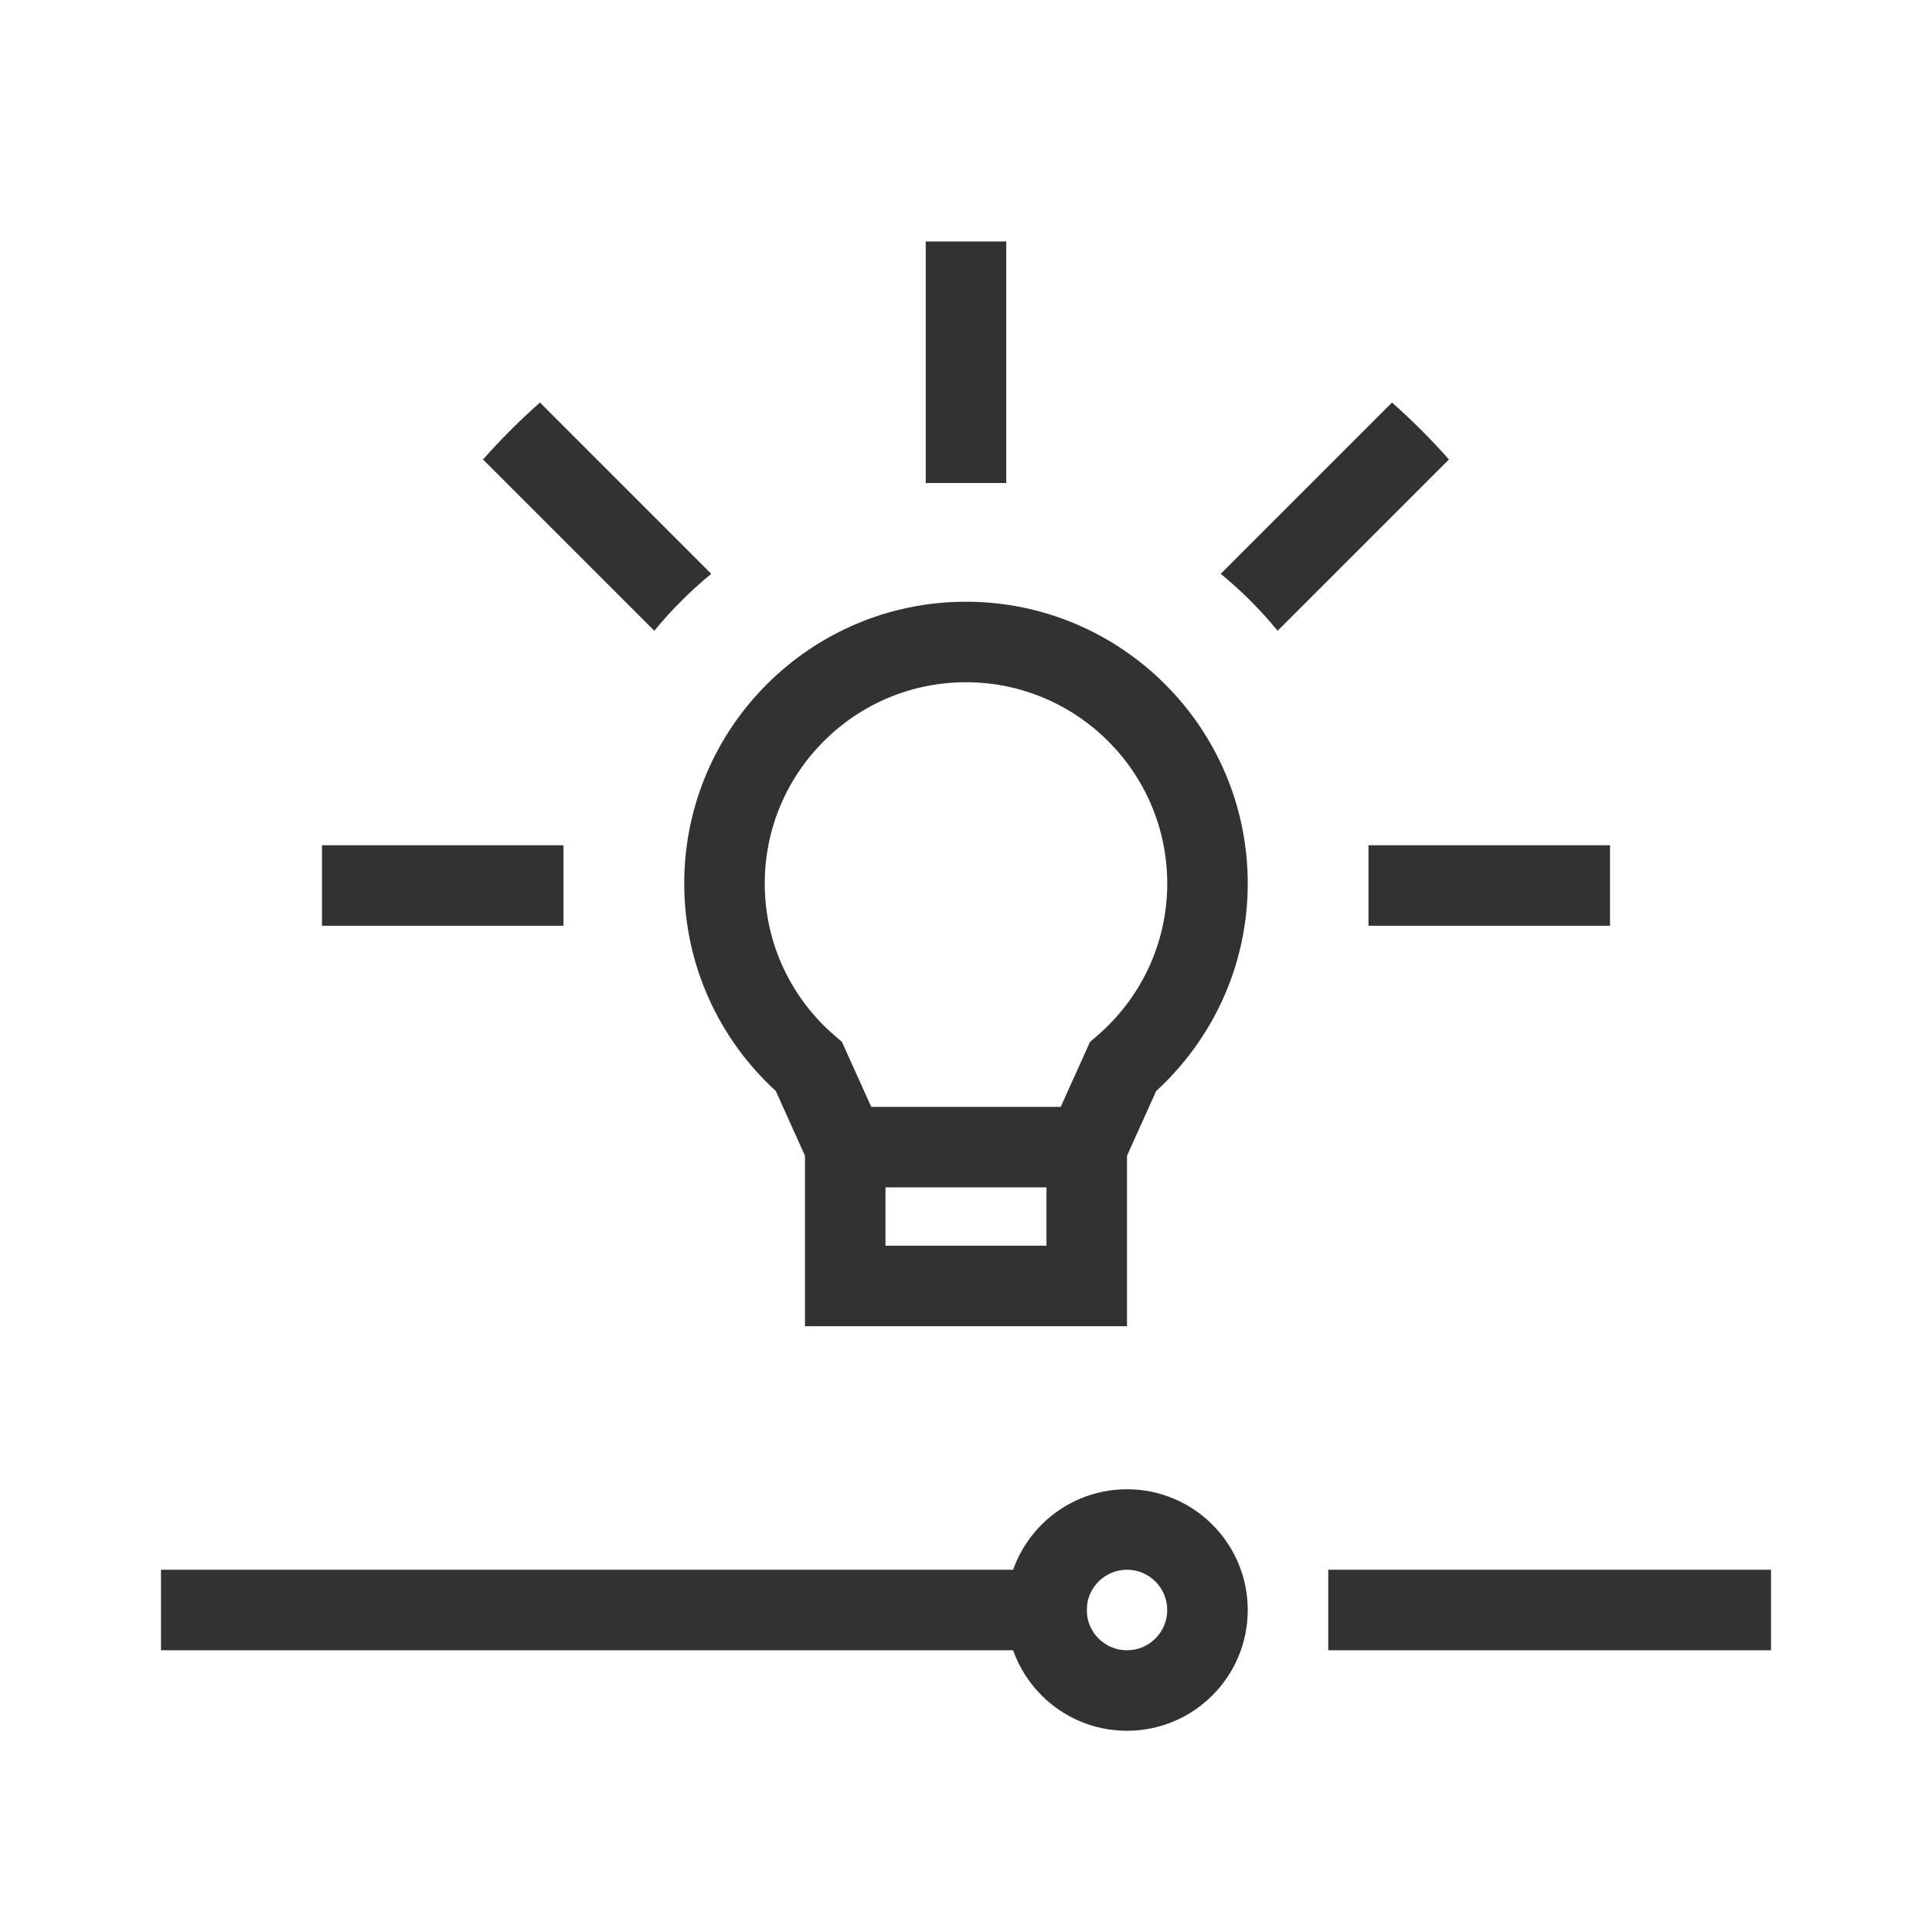 <svg width="64" height="64" viewBox="0 0 64 64" fill="none" xmlns="http://www.w3.org/2000/svg">
<path fill-rule="evenodd" clip-rule="evenodd" d="M22.666 29.266C22.666 24.117 26.85 19.933 31.999 19.933C37.149 19.933 41.333 24.117 41.333 29.266C41.333 31.994 40.158 34.439 38.3 36.141L37.333 38.286V43.933L26.666 43.933V38.286L25.699 36.141C23.841 34.439 22.666 31.994 22.666 29.266ZM29.333 39.333V41.266L34.666 41.266V39.333H29.333ZM35.138 36.666L36.108 34.514L36.334 34.321C37.763 33.095 38.666 31.289 38.666 29.266C38.666 25.59 35.676 22.6 31.999 22.6C28.322 22.6 25.333 25.59 25.333 29.266C25.333 31.289 26.236 33.095 27.665 34.321L27.891 34.514L28.861 36.666H35.138Z" fill="#333230"/>
<path fill-rule="evenodd" clip-rule="evenodd" d="M36 54.667H5.333V52H36V54.667Z" fill="#333230"/>
<path fill-rule="evenodd" clip-rule="evenodd" d="M58.667 54.667L44 54.667L44 52L58.667 52L58.667 54.667Z" fill="#333230"/>
<path fill-rule="evenodd" clip-rule="evenodd" d="M37.333 54.667C38.069 54.667 38.666 54.07 38.666 53.334C38.666 52.597 38.069 52 37.333 52C36.597 52 36 52.597 36 53.334C36 54.07 36.597 54.667 37.333 54.667ZM37.333 57.334C39.542 57.334 41.333 55.543 41.333 53.334C41.333 51.124 39.542 49.334 37.333 49.334C35.124 49.334 33.333 51.124 33.333 53.334C33.333 55.543 35.124 57.334 37.333 57.334Z" fill="#333230"/>
<path fill-rule="evenodd" clip-rule="evenodd" d="M53.333 30.667H45.333V28H53.333V30.667Z" fill="#333230"/>
<path fill-rule="evenodd" clip-rule="evenodd" d="M33.333 8L33.333 16L30.666 16L30.666 8L33.333 8Z" fill="#333230"/>
<path fill-rule="evenodd" clip-rule="evenodd" d="M18.666 30.667H10.666V28H18.666V30.667Z" fill="#333230"/>
<path fill-rule="evenodd" clip-rule="evenodd" d="M47.998 15.221C47.409 14.554 46.779 13.924 46.112 13.335L40.438 19.009C41.127 19.574 41.759 20.206 42.323 20.895L47.998 15.221ZM21.675 20.895L16.001 15.221C16.59 14.554 17.22 13.924 17.887 13.335L23.561 19.009C22.872 19.574 22.24 20.206 21.675 20.895Z" fill="#333230"/>
</svg>
